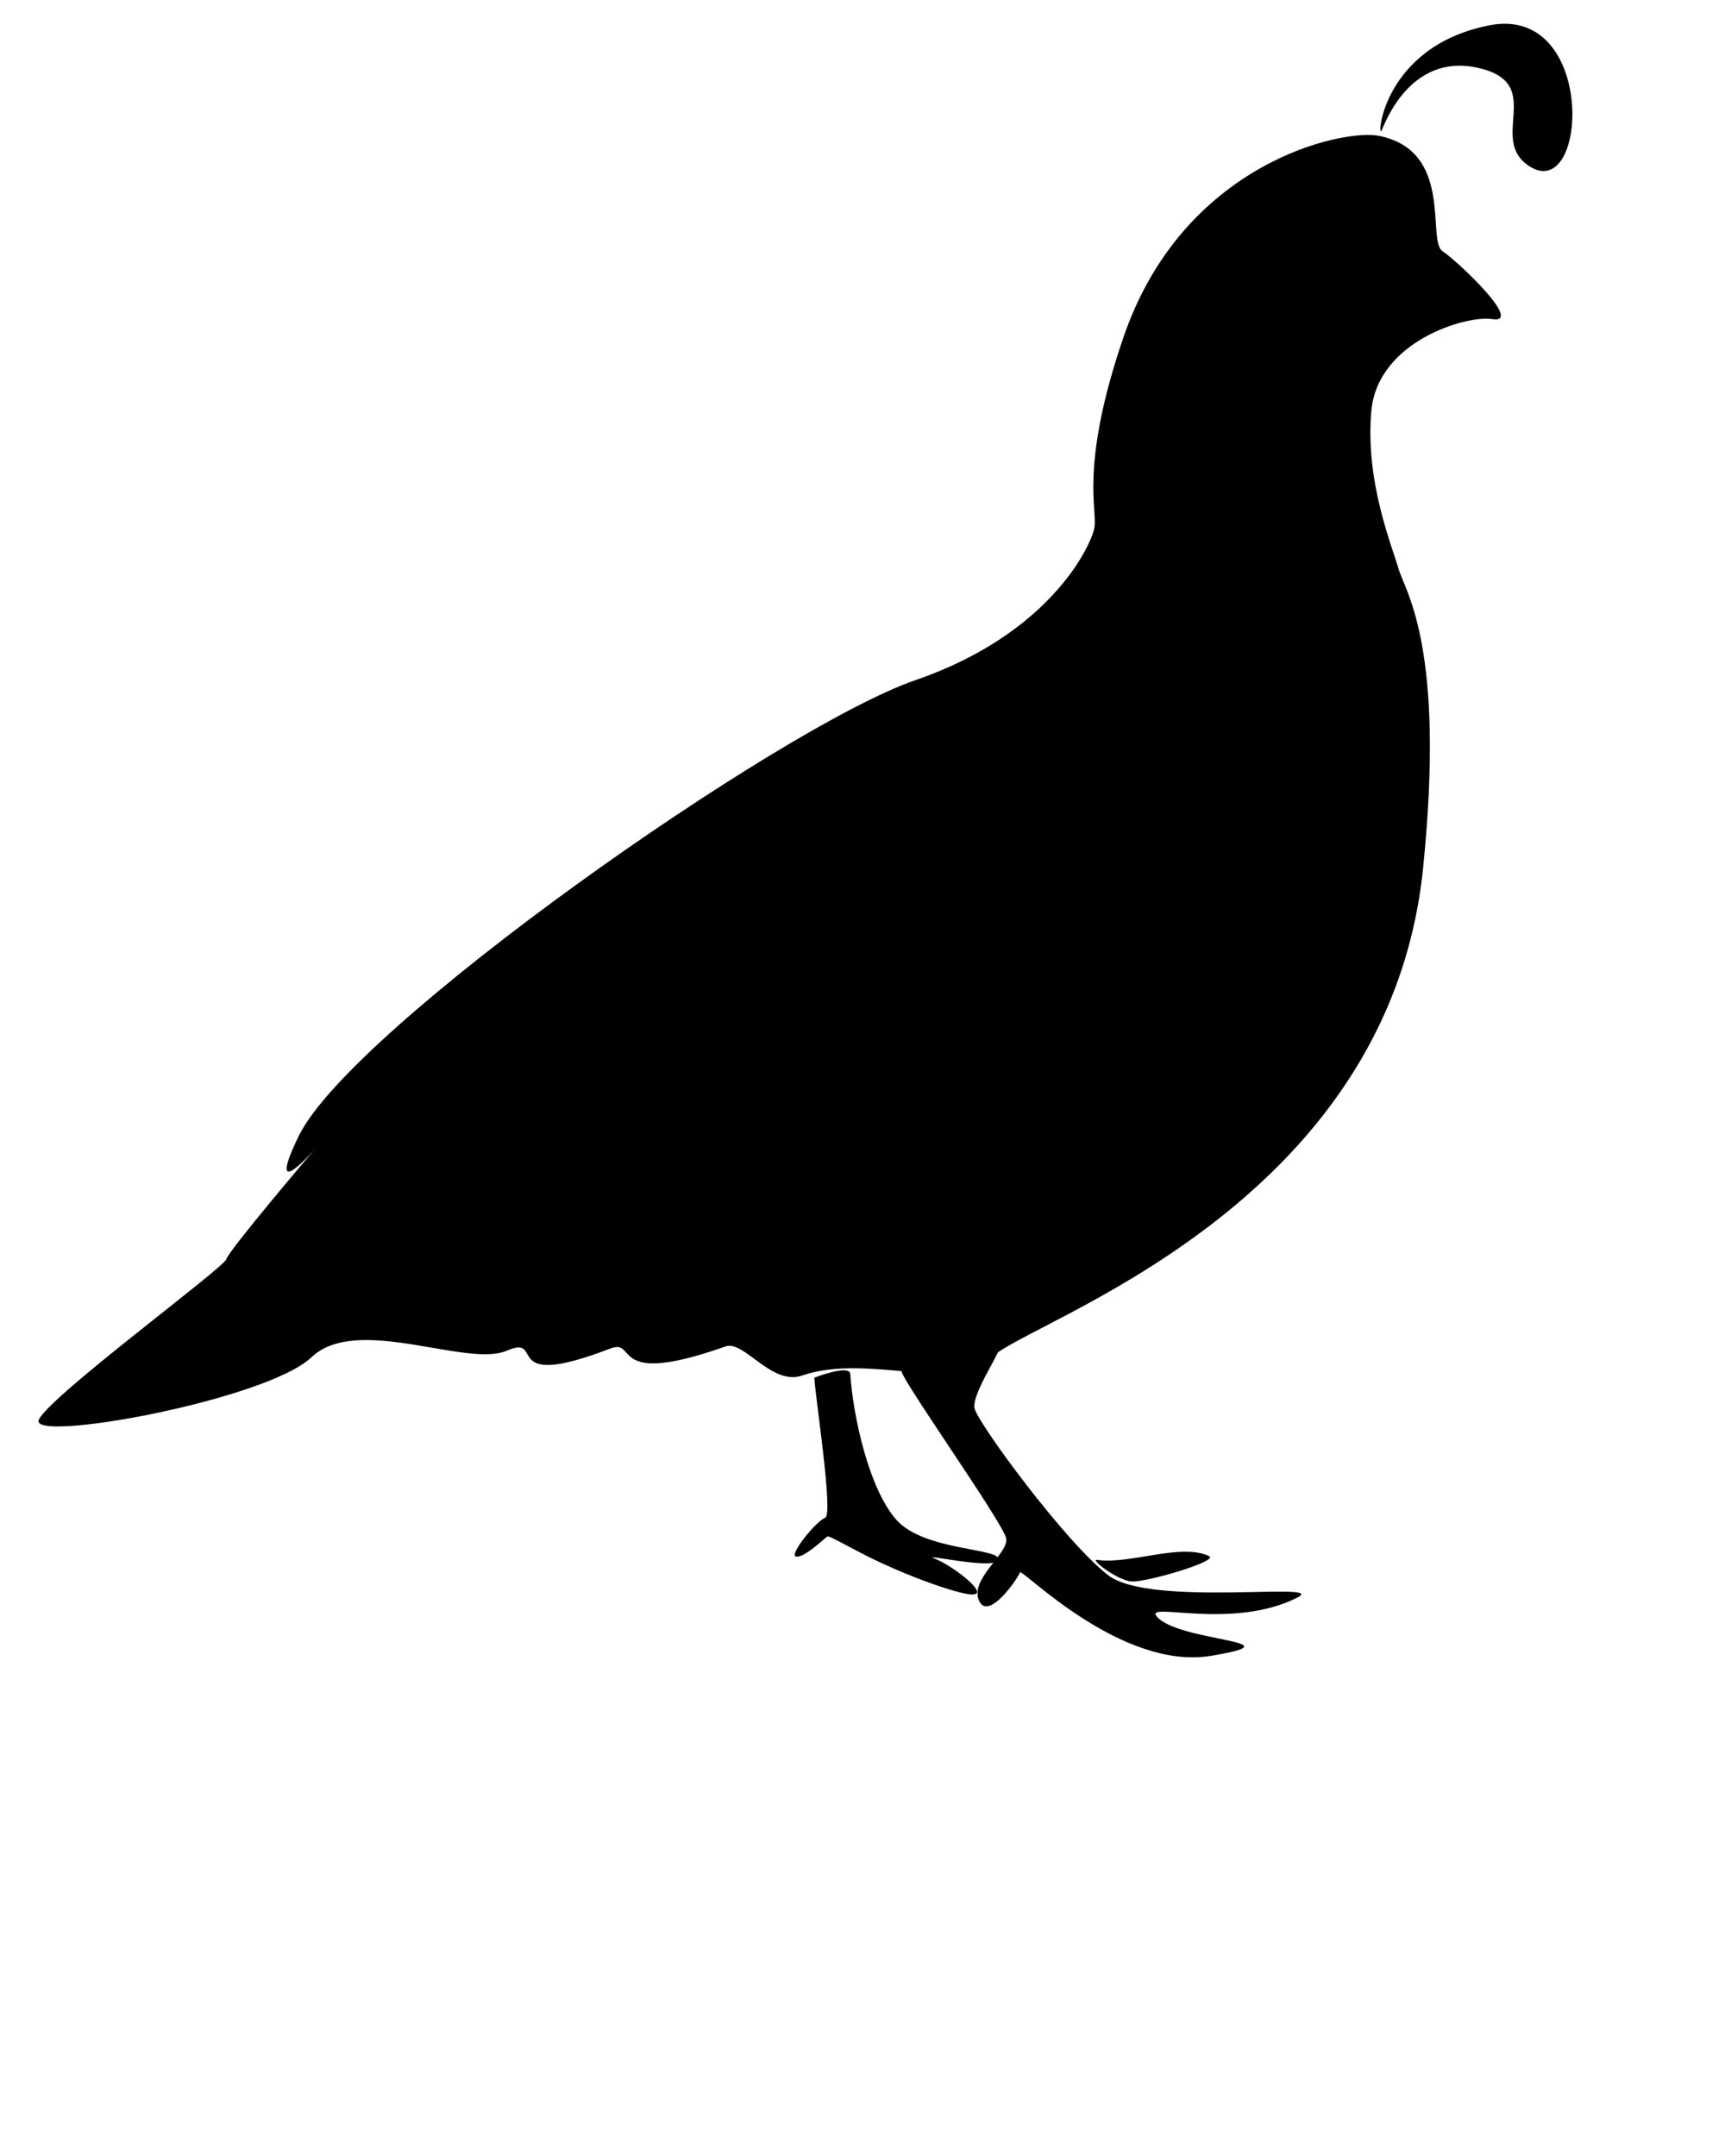 <svg xmlns="http://www.w3.org/2000/svg" xmlns:xlink="http://www.w3.org/1999/xlink" version="1.1" x="0px" y="0px" viewBox="0 0 100 125" enable-background="new 0 0 100 100" xml:space="preserve"><g><path fill="#000000" d="M79.938,7.875C77.853,7.458,68.59,9.421,65.125,19.562c-2.562,7.5-1.478,9.999-1.688,11.062   c-0.206,1.043-2.562,6.125-10.375,8.812s-32.688,20.123-35.75,26.438c-2,4.125,0.938,0.75,0.938,0.75s-5,5.875-5.125,6.375   S2.875,80.938,2.25,82.312s13.188-1.125,15.812-3.625s9,0.625,11.312-0.375s-0.551,2.395,6-0.125   c1.625-0.625-0.188,2.312,6.688-0.125c1.066-0.378,2.66,2.3,4.438,1.688c3.812-1.312,8.875,1.062,11-1.062s22.989-8.581,25-28.375   c1.308-12.875-1.042-15.993-1.438-17.375c-0.369-1.291-1.938-5.062-1.562-9.125s5.562-5.552,7-5.312   c1.875,0.312-1.967-3.332-2.875-3.938C82.688,13.938,84.312,8.75,79.938,7.875z"/><path fill="#000000" d="M80.094,7.562c-0.294,0.587,0.031-4.875,6.25-6.094s5.73,10.304,2.344,8.188   c-2.5-1.562,0.988-4.812-2.99-5.719S80.25,7.25,80.094,7.562z"/><path fill="#000000" d="M47.207,79.876c0.042,1.041,1.125,7.959,0.625,8.125s-2.167,2.209-1.667,2.25s1.554-1,1.798-1.167   c0.117-0.08,1.436,0.746,3.1,1.521c1.802,0.839,3.99,1.64,5.019,1.812c1.683,0.283-0.875-1.666-1.875-2.041   s3.541,0.707,3.666,0.041s-4.301-0.499-5.9-2.291s-2.517-6.005-2.682-8.459C49.25,79.072,47.207,79.876,47.207,79.876z"/><path fill="#000000" d="M52.291,79.459c-0.579-0.234,5.917,8.875,6.042,9.75s-2.124,2.333-1.583,3.583s2.292-1.333,2.375-1.625   S64.958,96.875,70.208,96s-1.792-0.791-3.125-2.25c-0.875-0.958,4.292,0.812,8.125-1.125c1.889-0.955-8.499,0.584-10.958-1.291   s-7.541-8.792-7.75-9.667s1.754-3.604,1.377-3.542S52.499,79.543,52.291,79.459z"/><path fill="#000000" d="M63.594,90.438c1.906,0.281,4.863-0.994,6.5-0.219c0.594,0.281-3.657,1.534-4.5,1.469   S63.164,90.374,63.594,90.438z"/></g></svg>